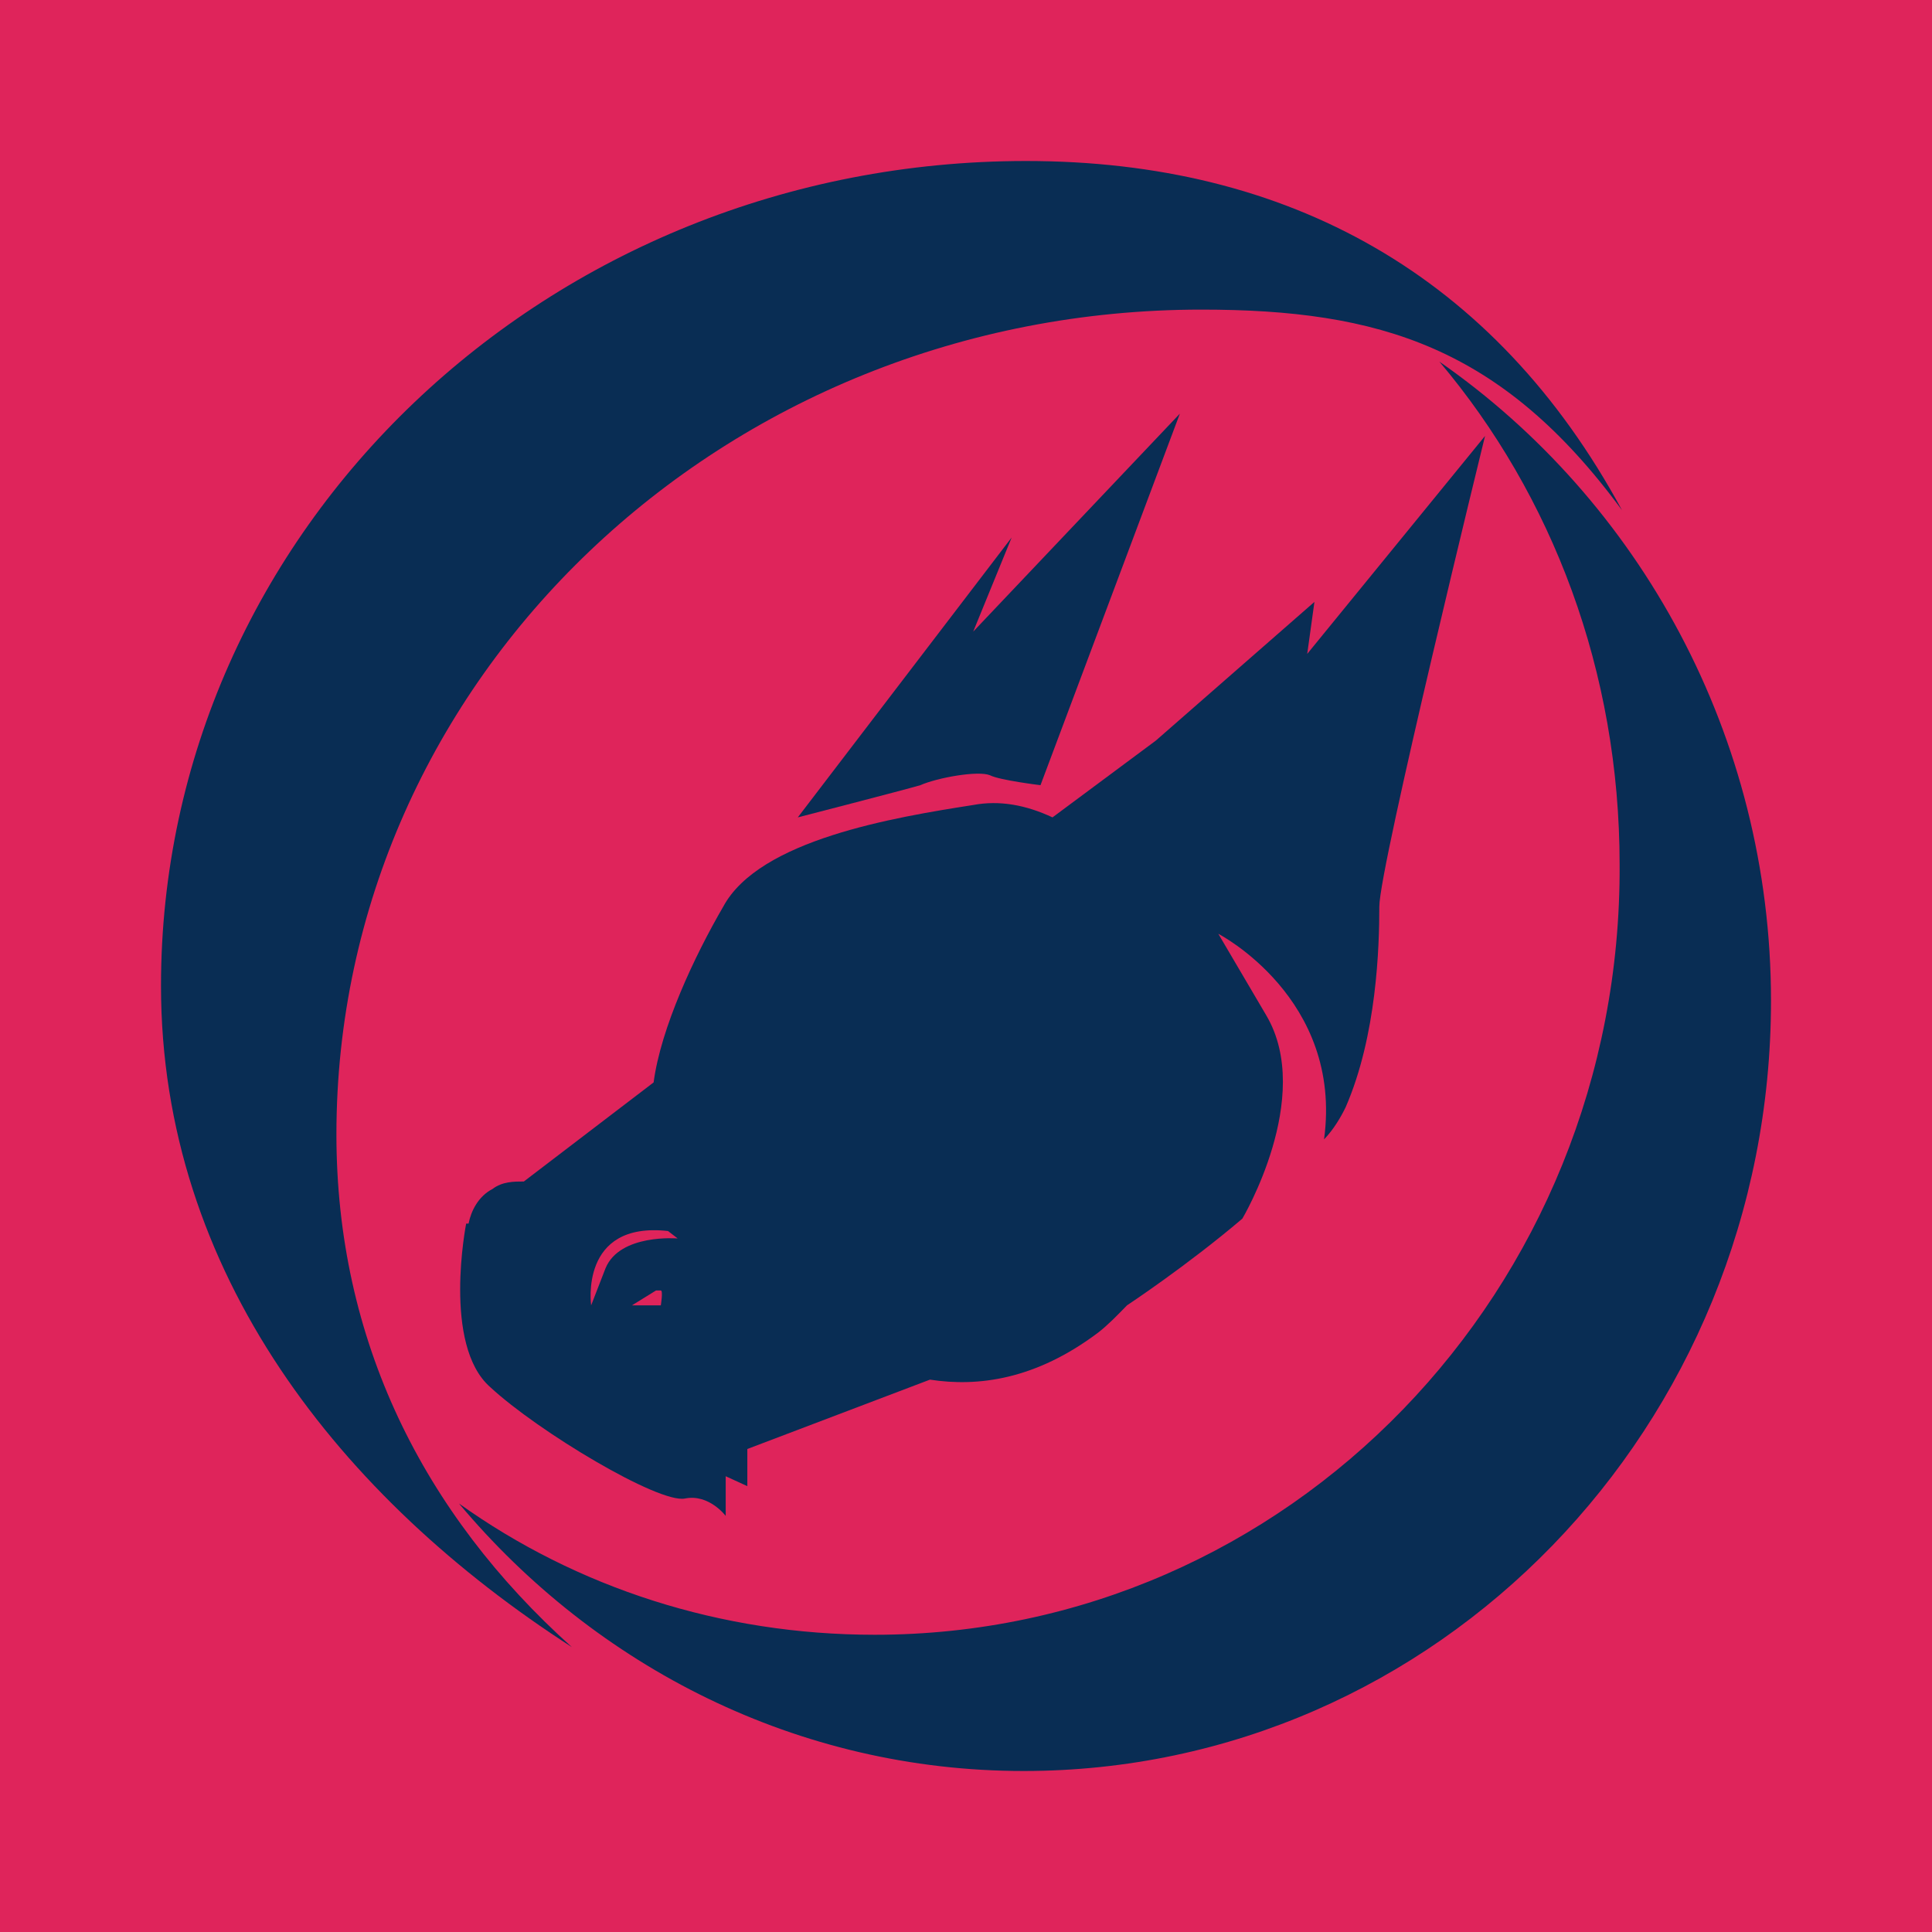 <svg xmlns="http://www.w3.org/2000/svg" class="iconLeft" viewBox="0 0 300 300"><path fill="#DF245B" d="M0 0h300v300H0z" class="logo-background-square"/><g fill="#092d54"><path d="M153.731 120.385c1.493.769 7.836 1.538 7.836 1.538l21.642-57.692-32.09 33.846 5.97-14.615-33.208 43.461s16.418-4.23 19.03-5c2.611-1.154 8.955-2.308 10.82-1.538"/><path d="M112.687 235.385v-6.154l3.358 1.538V225l28.358-10.77c7.463 1.155 16.418 0 26.12-7.307 1.492-1.154 2.984-2.692 4.477-4.23 0 0 9.328-6.155 17.91-13.462 0 0 11.194-18.846 3.732-31.539L189.179 145s19.403 10 16.418 31.923c1.493-1.538 2.612-3.461 3.358-5 4.851-11.154 5.224-25 5.224-31.154s16.418-73.077 16.418-73.077l-27.612 33.846 1.12-8.076L179.477 115l-16.045 11.923c-4.105-1.923-8.21-2.692-12.314-1.923-12.313 1.923-33.209 5.385-38.806 15.77-4.477 7.692-9.701 18.845-10.82 27.307l-20.15 15.385c-1.492 0-3.358 0-4.85 1.153-2.24 1.154-3.359 3.462-3.732 5.385h-.373s-3.731 18.846 3.731 25.385c7.463 6.923 26.12 18.077 30.224 17.307 3.732-.769 6.344 2.693 6.344 2.693zm-10.075-32.693h-4.478l3.732-2.307h.746c.373 0 0 2.307 0 2.307m-8.582-5.769-2.239 5.77s-1.866-13.078 11.94-11.54l1.493 1.155s-8.955-.77-11.194 4.615"/><path d="M223.507 56.154c17.538 20.77 27.986 48.077 27.986 78.077.373 66.154-51.493 119.615-115.672 119.615-23.88 0-46.269-7.308-64.552-20.384C92.537 258.846 123.88 275 158.955 275 223.135 275 275 221.538 275 155.385c0-41.154-20.522-77.693-51.493-99.231"/><path d="M88.806 255.77C65.672 235 52.239 208.076 52.239 176.153c0-70.77 60.074-128.077 134.328-128.077 27.612 0 46.642 5.77 65.299 31.154C232.09 42.692 200 25 159.328 25 85.075 25 25 82.308 25 153.077c0 44.615 27.985 79.615 63.806 102.692z"/></g></svg>